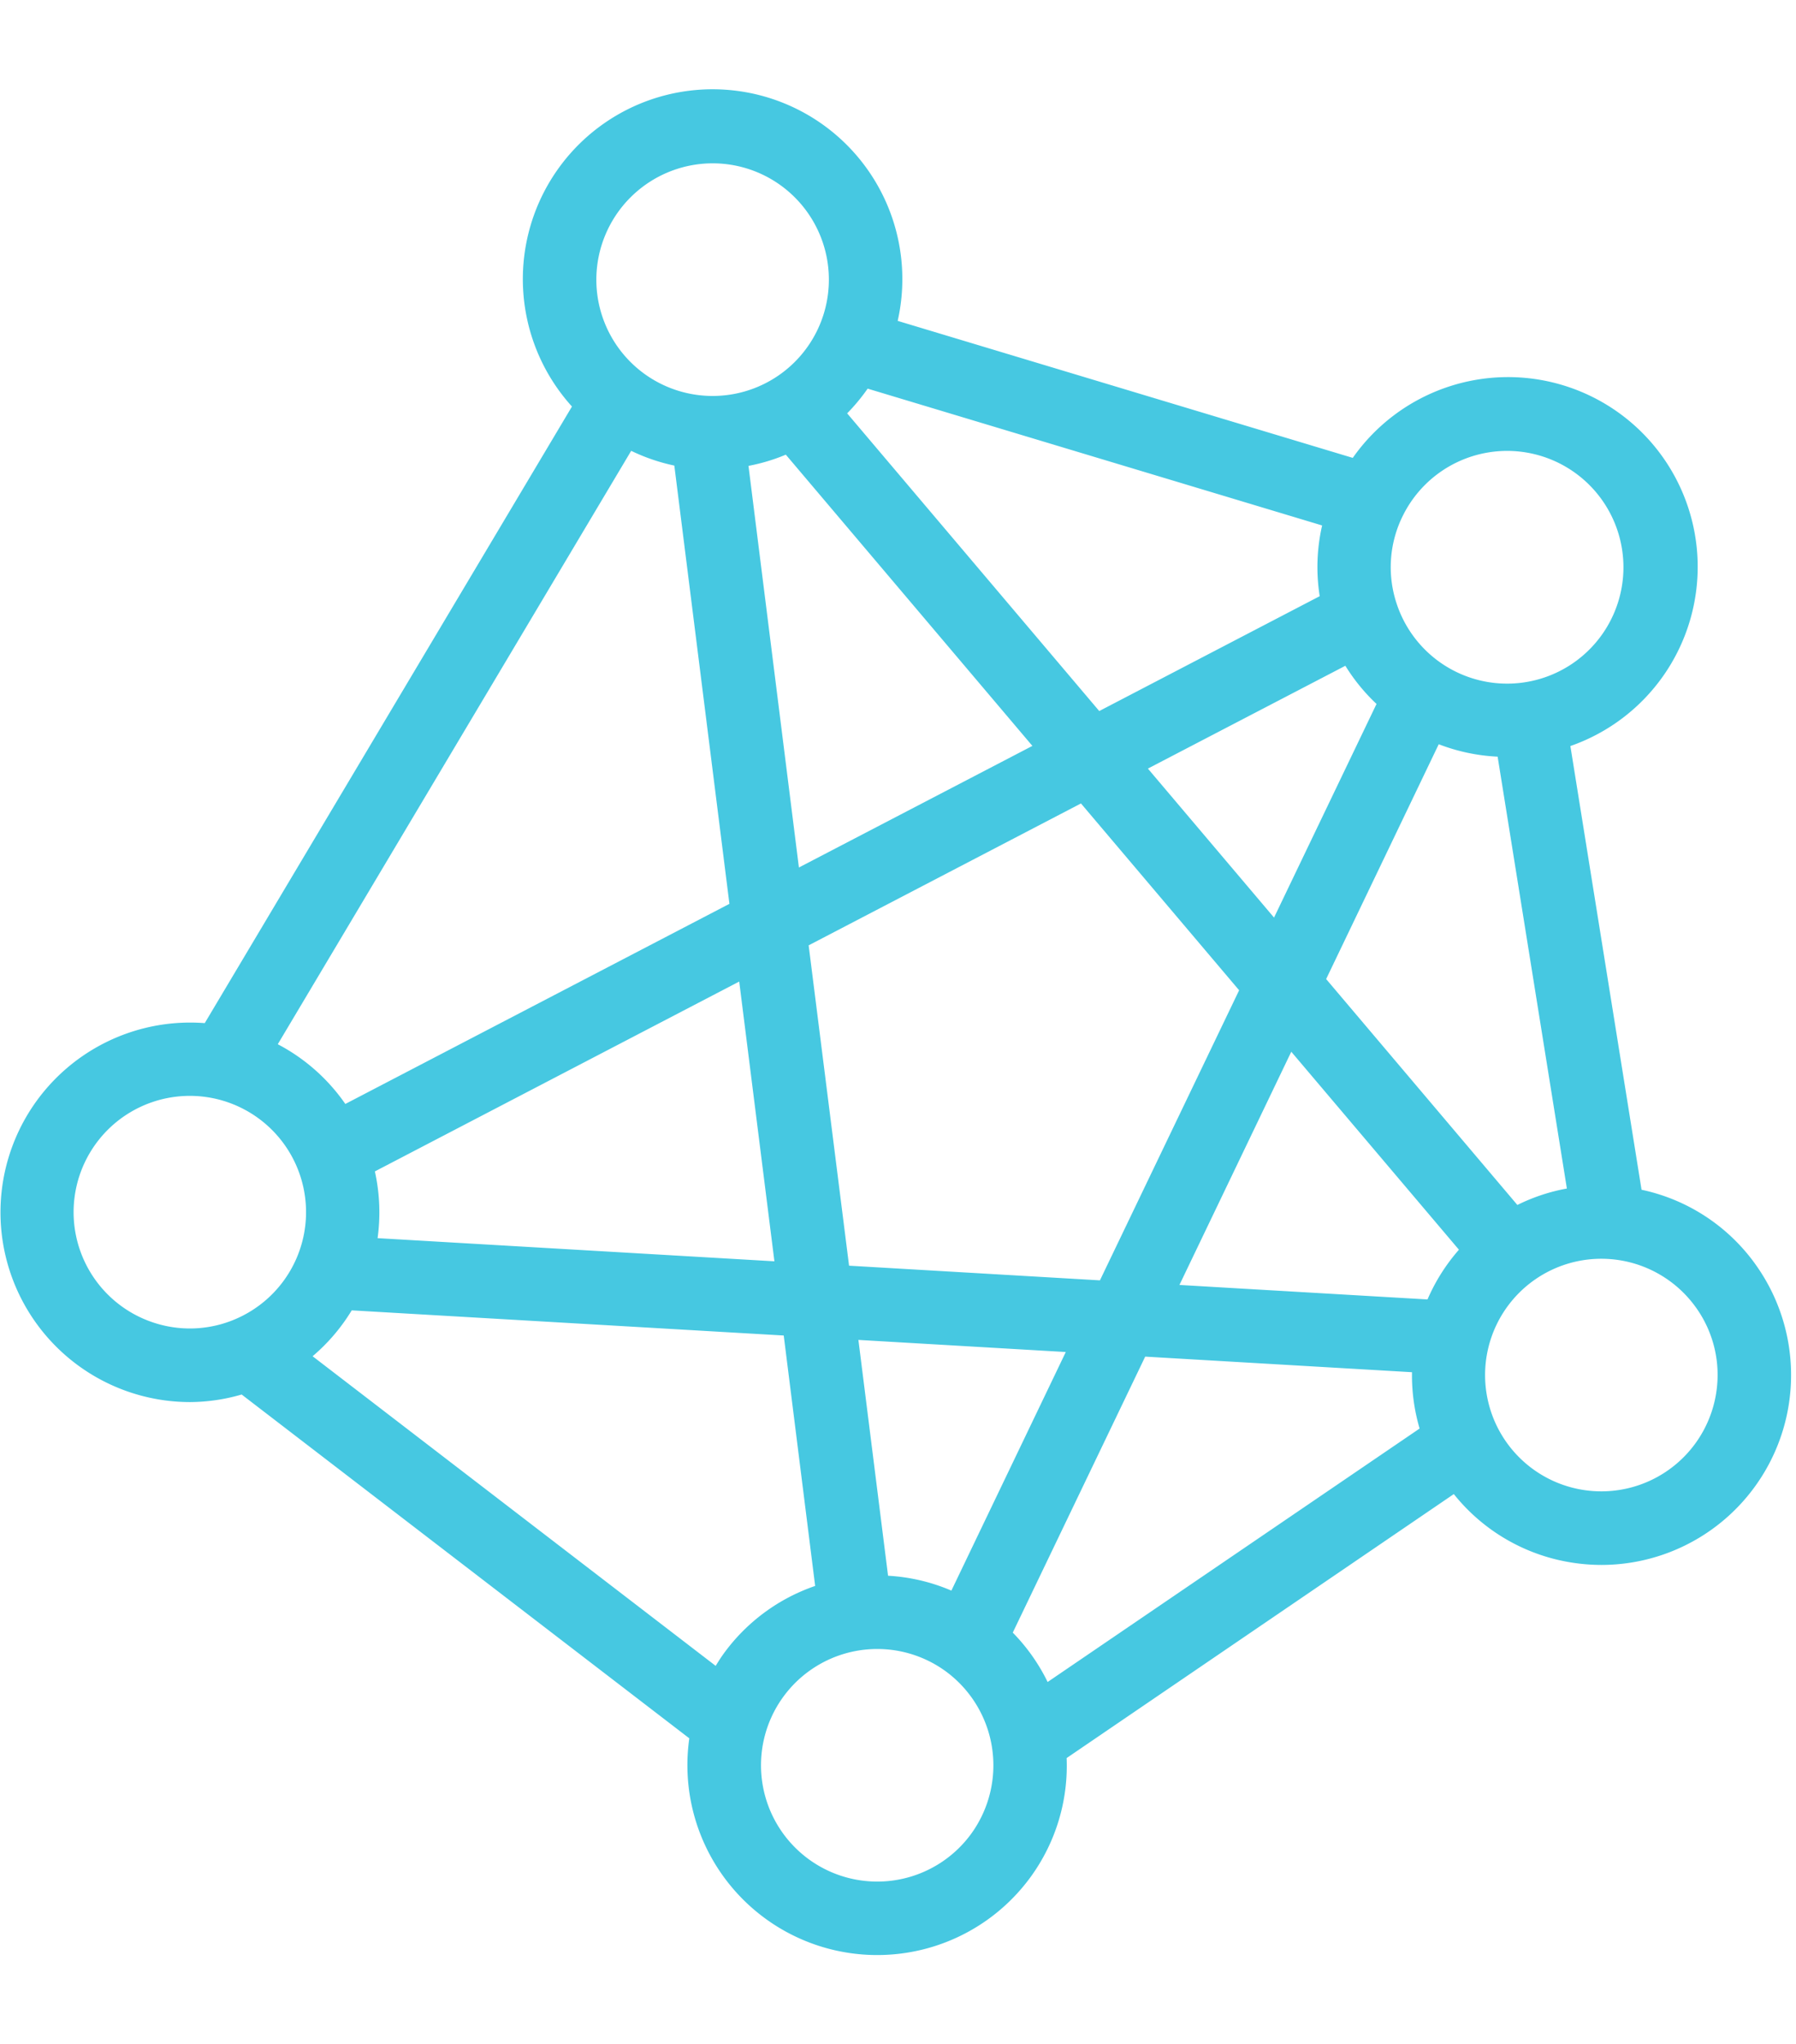 <svg xmlns="http://www.w3.org/2000/svg" width="80" height="91" viewBox="0 0 80 91">
  <g id="Group_1574" data-name="Group 1574" transform="translate(-692 -1384)">
    <path id="Path_353" data-name="Path 353" d="M87.117,60.513A8.38,8.38,0,0,0,82.07,57.23L78.9,37.474a8.448,8.448,0,1,0-9.693-12.83l-20.271-6.1a8.452,8.452,0,1,0-14.509,3.814L18.07,49.811a8.449,8.449,0,1,0-.656,16.873,8.365,8.365,0,0,0,2.3-.337l19.94,15.308a8.455,8.455,0,0,0,15.207,6.169h0a8.407,8.407,0,0,0,1.6-5.29L73.708,70.78a8.384,8.384,0,0,0,5.249,3.049,8.521,8.521,0,0,0,1.34.106,8.453,8.453,0,0,0,6.82-13.421M51.328,75.078a8.33,8.33,0,0,0-2.821-.662l-1.321-10.5,9.238.539ZM46.77,60.611l-1.8-14.263,12.13-6.318,7.045,8.318-6.2,12.916ZM38.987,24.987,41.441,44.5l-17.109,8.91a8.407,8.407,0,0,0-3.009-2.659L37.065,24.33a8.418,8.418,0,0,0,1.923.657m4.967-.484L54.936,37.468l-10.4,5.414L42.29,25a8.314,8.314,0,0,0,1.665-.5M25.649,56.413,41.877,47.96l1.568,12.456L25.769,59.385a8.393,8.393,0,0,0-.121-2.972M68.877,33.9a8.321,8.321,0,0,0,1.388,1.7L65.7,45.112l-5.619-6.634ZM66.468,51.085,73.936,59.9a8.4,8.4,0,0,0-1.4,2.214l-11.05-.645Zm10.071,6.823L68.021,47.849l5.015-10.455a8.383,8.383,0,0,0,2.624.553l3.084,19.228a8.341,8.341,0,0,0-2.205.732M71.465,27.165a5.181,5.181,0,1,1-.31,3.95,5.136,5.136,0,0,1,.31-3.95m-3.623.488a8.3,8.3,0,0,0-.108,3.149l-9.82,5.114L46.685,22.661a8.537,8.537,0,0,0,.913-1.1ZM40.692,11.529a5.179,5.179,0,1,1-5.179,5.18,5.187,5.187,0,0,1,5.179-5.18M15.806,63.151a5.177,5.177,0,1,1,3.95-.311,5.146,5.146,0,0,1-3.95.311m7.068,1.492A8.362,8.362,0,0,0,24.617,62.6L43.86,63.72l1.4,11.15a8.4,8.4,0,0,0-4.076,3.016c-.129.177-.243.359-.355.543ZM52.214,85.9a5.178,5.178,0,1,1-1.145-7.234A5.191,5.191,0,0,1,52.214,85.9m1.847-8.949,5.9-12.291,11.884.694a8.4,8.4,0,0,0,.339,2.508L55.615,79.147a8.391,8.391,0,0,0-1.554-2.2M85.393,66.291a5.178,5.178,0,1,1-.926-3.855h0a5.148,5.148,0,0,1,.926,3.854" transform="translate(683.05 1379.743)" fill="#46c8e1"/>
    <rect id="Rectangle_215" data-name="Rectangle 215" width="80" height="91" transform="translate(692 1384)" fill="none"/>
  </g>
</svg>
